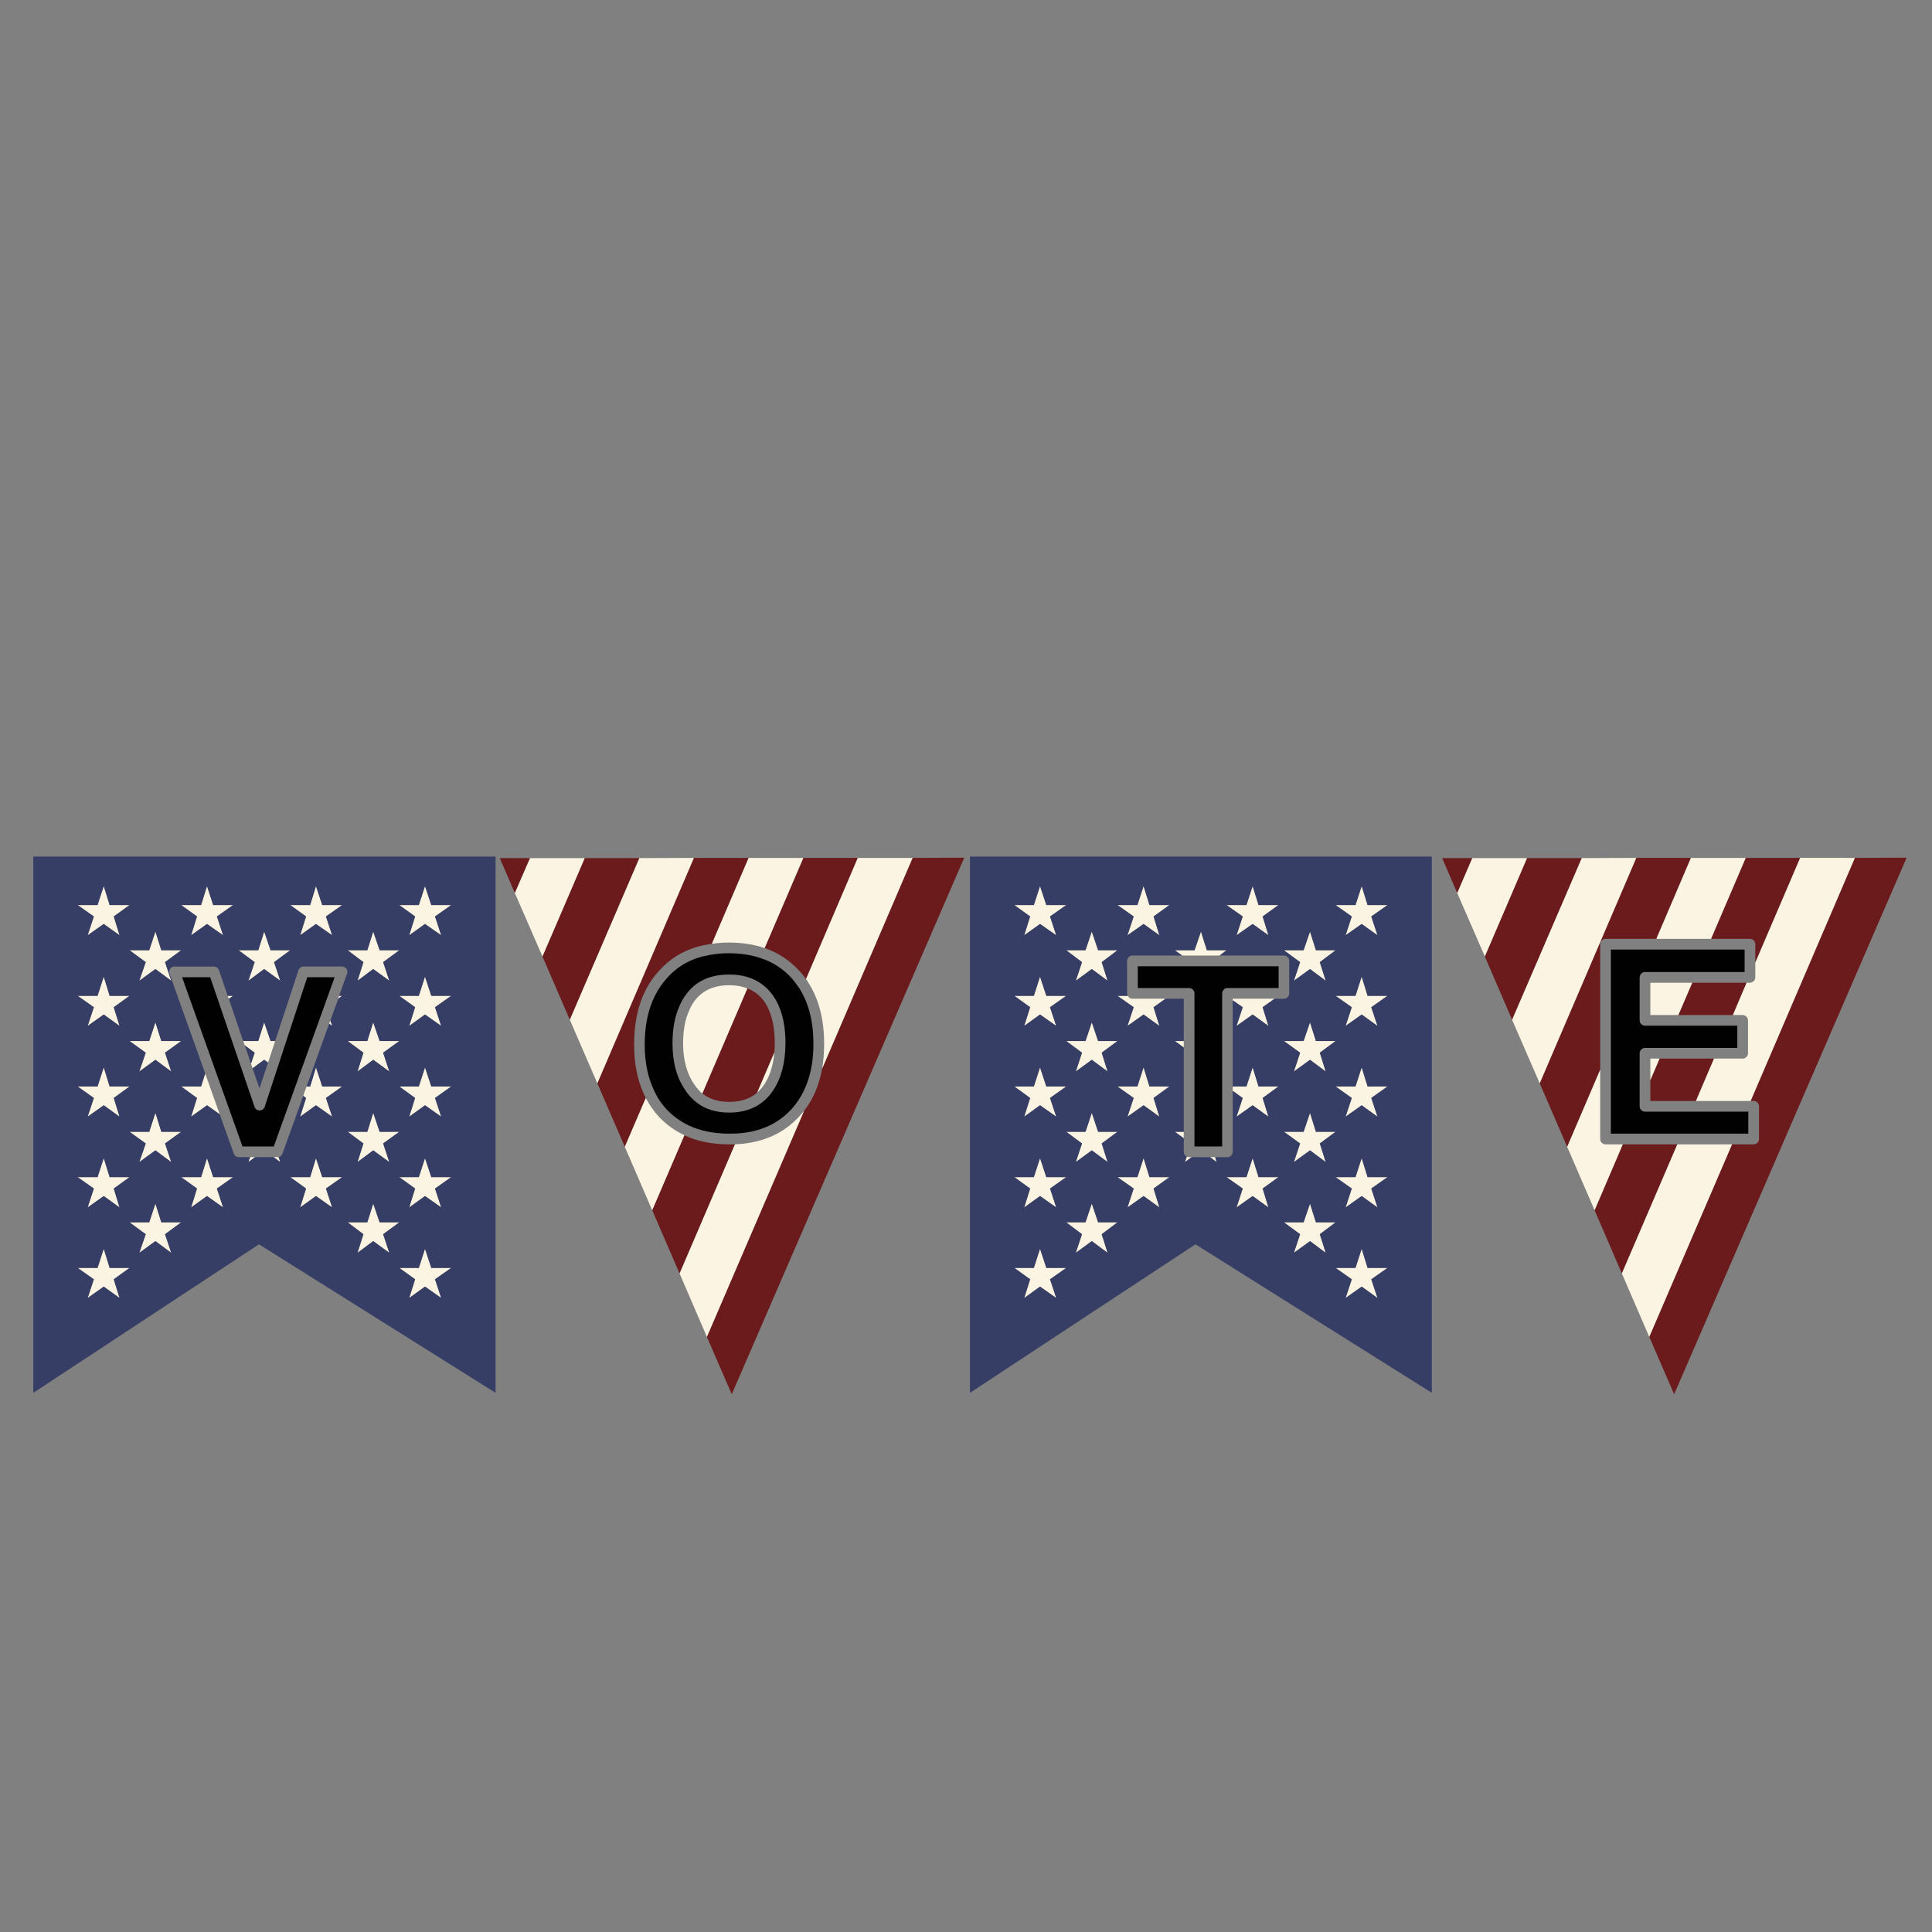 <?xml version="1.0" encoding="utf-8"?>
<!-- Generator: Adobe Illustrator 16.0.0, SVG Export Plug-In . SVG Version: 6.00 Build 0)  -->
<!DOCTYPE svg PUBLIC "-//W3C//DTD SVG 1.1//EN" "http://www.w3.org/Graphics/SVG/1.1/DTD/svg11.dtd">
<svg version="1.1" id="Layer_1" xmlns="http://www.w3.org/2000/svg" xmlns:xlink="http://www.w3.org/1999/xlink" x="0px" y="0px"
	 width="300px" height="300px" viewBox="0 0 300 300" enable-background="new 0 0 300 300" xml:space="preserve">
<rect x="0" y="0" width="300" height="300" fill="#808080" stroke="none"/>
<g>
	<path fill-rule="evenodd" clip-rule="evenodd" fill="#010101" d="M254.605,158.45c0,0.217,0.083,0.408,0.249,0.573
		c0.165,0.166,0.355,0.248,0.574,0.248h14.341v3.447h-14.341c-0.219,0-0.409,0.082-0.574,0.248
		c-0.166,0.165-0.249,0.356-0.249,0.573v8.257c0,0.219,0.083,0.41,0.249,0.574c0.165,0.166,0.355,0.249,0.574,0.249h16.048v3.415
		h-21.342v-28.589h20.768v3.491h-15.474c-0.219,0-0.409,0.082-0.574,0.248c-0.166,0.166-0.249,0.362-0.249,0.59V158.45z
		 M198.543,153.421h-7.946c-0.218,0-0.409,0.083-0.573,0.248c-0.166,0.166-0.249,0.356-0.249,0.574v23.778h-4.3v-23.778
		c0-0.218-0.082-0.408-0.248-0.574c-0.165-0.165-0.362-0.248-0.59-0.248h-7.962v-3.384h21.868V153.421z M118.176,148.796
		c1.862,0.62,3.445,1.649,4.749,3.088c0.403,0.477,0.786,0.979,1.149,1.506c1.49,2.318,2.235,5.215,2.235,8.692
		c0,4.211-1.118,7.573-3.353,10.088c-2.122,2.338-4.946,3.617-8.475,3.834c-0.403,0.021-0.807,0.031-1.21,0.031
		c-2.411,0-4.517-0.425-6.317-1.273c-1.304-0.621-2.452-1.454-3.445-2.499c-0.849-0.92-1.521-1.95-2.018-3.088
		c-0.921-1.987-1.381-4.314-1.381-6.984c0-4.522,1.263-8.076,3.787-10.663c1.667-1.749,3.797-2.835,6.395-3.26
		c0.9-0.165,1.857-0.248,2.872-0.248C114.994,148.02,116.665,148.277,118.176,148.796z M113.209,151.326
		c-3.052,0-5.329,1.102-6.829,3.306l-0.031,0.03c-0.238,0.353-0.461,0.74-0.667,1.164c-0.021,0.021-0.031,0.036-0.031,0.047
		l-0.403,0.978v0.016c-0.549,1.459-0.823,3.172-0.823,5.138c0,2.991,0.678,5.433,2.033,7.326h-0.031
		c0.517,0.755,1.117,1.392,1.8,1.909c1.334,1.014,2.996,1.521,4.982,1.521c1.583,0,2.965-0.314,4.145-0.946
		c1.086-0.59,1.986-1.423,2.7-2.499c1.273-1.894,1.909-4.351,1.909-7.373c0-0.186,0-0.367,0-0.543v-0.031
		c-0.083-2.793-0.719-5.044-1.909-6.751c-0.879-1.252-2.002-2.147-3.368-2.686C115.672,151.527,114.513,151.326,113.209,151.326z
		 M51.963,151.744l-9.452,26.277h-4.858l-9.375-26.277h4.361l6.892,20.132c0.052,0.165,0.15,0.305,0.294,0.418
		c0.135,0.084,0.29,0.125,0.466,0.125c0.187,0,0.352-0.041,0.497-0.125c0.134-0.113,0.238-0.253,0.311-0.418l6.611-20.132H51.963z"
		/>
	<path fill-rule="evenodd" clip-rule="evenodd" fill="#6B1B1C" d="M296,133.321l-36.04,83.177l-3.864-8.909l12.851-29.893h3.368
		c0.218,0,0.409-0.084,0.574-0.249c0.166-0.166,0.249-0.361,0.249-0.59v-5.061c0-0.228-0.083-0.423-0.249-0.589
		c-0.165-0.165-0.356-0.248-0.574-0.248h-0.48l16.188-37.748l7.979-0.031V133.321z M272.314,146.032
		c-0.165-0.165-0.362-0.247-0.589-0.247h-6.038l5.386-12.573h8.459l-6.969,16.265v-2.871
		C272.563,146.39,272.48,146.198,272.314,146.032z M249.313,145.785c-0.228,0-0.424,0.082-0.59,0.247
		c-0.166,0.166-0.248,0.357-0.248,0.574v19.511l-5.122,11.966l-4.268-9.871l14.992-35h8.491l-5.371,12.573H249.313z
		 M269.087,157.612h-8.475l2.157-5.014h8.443L269.087,157.612z M257.694,164.378h8.459l-2.81,6.582h-7.078v-3.229L257.694,164.378z
		 M226.28,138.676l-2.345-5.432h4.688L226.28,138.676z M230.563,148.517l6.55-15.273h8.505l-10.817,25.113L230.563,148.517z
		 M251.982,177.696h8.474l-8.613,20.053l-4.237-9.825L251.982,177.696z M133.2,133.212l-8.04,18.812
		c-0.331-0.445-0.663-0.859-0.994-1.242h-0.031c-1.49-1.646-3.29-2.835-5.401-3.569l6.007-14H133.2z M116.251,133.212l-5.711,13.348
		c-0.187,0.021-0.363,0.046-0.528,0.077c-2.959,0.477-5.396,1.719-7.31,3.726c-2.825,2.846-4.237,6.788-4.237,11.827
		c0,2.928,0.502,5.484,1.505,7.667c0.094,0.207,0.197,0.419,0.311,0.637l-3.259,7.589l-4.269-9.871l14.994-35H116.251z
		 M118.704,155.547c0.994,1.491,1.526,3.446,1.599,5.868c0,0.186,0,0.361,0,0.526c0,0.518-0.021,1.015-0.062,1.49l-2.669,6.24
		c-0.311,0.258-0.642,0.485-0.994,0.682c-0.952,0.497-2.074,0.745-3.368,0.745c-1.583,0-2.913-0.393-3.988-1.179
		c-0.063-0.042-0.119-0.078-0.171-0.109l7-16.328h0.031C117.146,153.907,118.021,154.595,118.704,155.547z M127.659,165.946
		l14.046-32.734l8.025-0.031l-36.102,83.317l-3.865-8.909l15.086-35.077C126.268,170.67,127.204,168.481,127.659,165.946z
		 M114.125,177.696l-8.599,20.053l-4.253-9.825l4.998-11.64c1.997,0.941,4.33,1.412,7,1.412
		C113.561,177.696,113.846,177.696,114.125,177.696z M77.604,133.244h4.703l-2.359,5.432L77.604,133.244z M84.231,148.517
		l6.565-15.273h8.49l-10.803,25.113L84.231,148.517z"/>
	<path fill-rule="evenodd" clip-rule="evenodd" fill="#FCF4E2" d="M288.021,133.212l-16.188,37.748h-8.49l2.81-6.582h4.439
		c0.227,0,0.423-0.082,0.589-0.247c0.166-0.166,0.249-0.362,0.249-0.591v-5.09c0-0.229-0.083-0.425-0.249-0.591
		c-0.166-0.165-0.362-0.247-0.589-0.247h-1.506l2.126-5.014h0.513c0.227,0,0.424-0.083,0.589-0.249
		c0.166-0.166,0.249-0.356,0.249-0.574v-2.298l6.969-16.265H288.021z M254.077,133.212l-14.992,35l-4.284-9.855l10.817-25.113
		L254.077,133.212z M262.568,133.212h8.505l-5.386,12.573h-8.49L262.568,133.212z M260.612,157.612h-4.347v-5.014h6.504
		L260.612,157.612z M256.266,167.731v-3.354h1.429L256.266,167.731z M248.475,176.857c0,0.229,0.082,0.424,0.248,0.59
		c0.166,0.165,0.362,0.249,0.59,0.249h2.67l-4.377,10.228l-4.253-9.841l5.122-11.966V176.857z M228.623,133.244h8.49l-6.55,15.273
		l-4.283-9.841L228.623,133.244z M268.946,177.696l-12.851,29.893l-4.253-9.84l8.613-20.053H268.946z M141.706,133.212
		l-14.046,32.734c0.207-1.2,0.311-2.488,0.311-3.864c0-3.839-0.838-7.037-2.515-9.593v-0.03c-0.103-0.146-0.202-0.29-0.294-0.435
		l8.04-18.812H141.706z M116.251,133.212h8.49l-6.007,14h-0.031c-1.676-0.57-3.523-0.854-5.541-0.854
		c-0.921,0-1.795,0.066-2.623,0.201L116.251,133.212z M107.746,133.212l-14.994,35l-4.268-9.855l10.803-25.113L107.746,133.212z
		 M113.209,152.986c1.066,0,2.013,0.165,2.841,0.496l-7,16.328c-0.456-0.402-0.869-0.874-1.242-1.411
		c-1.158-1.678-1.738-3.809-1.738-6.396c0-1.749,0.238-3.264,0.714-4.548l0.419-0.978c0.166-0.331,0.341-0.631,0.528-0.9
		C108.961,153.851,110.788,152.986,113.209,152.986z M106.24,176.253l0.031,0.031l-4.998,11.64l-4.252-9.841l3.259-7.589
		c0.538,1.045,1.21,2.012,2.018,2.902C103.437,174.606,104.75,175.56,106.24,176.253z M117.571,169.672l2.669-6.24
		c-0.166,1.967-0.688,3.621-1.567,4.968C118.342,168.875,117.974,169.299,117.571,169.672z M124.85,172.512l-15.086,35.077
		l-4.237-9.84l8.599-20.053c0.145-0.021,0.29-0.031,0.434-0.031c4.025-0.26,7.233-1.724,9.623-4.394
		C124.41,173.023,124.632,172.771,124.85,172.512z M90.797,133.244l-6.565,15.273l-4.284-9.841l2.359-5.432H90.797z M196.96,145.226
		l-2.451-1.753l-2.5,1.753l0.963-2.918l-2.516-1.769h3.09l0.963-2.949l0.915,2.949h3.089l-2.452,1.769L196.96,145.226z
		 M209.904,142.308l-2.514-1.769h3.089l0.962-2.949l0.916,2.949h3.088l-2.514,1.769l0.962,2.918l-2.452-1.753l-2.498,1.753
		L209.904,142.308z M211.441,151.651l0.916,2.98h3.088l-2.514,1.77l0.962,2.901l-2.452-1.77l-2.498,1.77l0.961-2.901l-2.514-1.77
		h3.089L211.441,151.651z M207.391,147.555l-2.452,1.846l0.915,2.887l-2.437-1.815l-2.498,1.815l0.961-2.887l-2.514-1.846h3.058
		l0.993-2.903l0.916,2.903H207.391z M196.96,159.303l-2.451-1.77l-2.5,1.77l0.963-2.901l-1.553-1.072v-0.247h6.487l-1.846,1.319
		L196.96,159.303z M204.333,161.647h3.058l-2.452,1.815l0.915,2.918l-2.437-1.815l-2.498,1.815l0.961-2.918l-2.514-1.815h3.058
		l0.993-2.902L204.333,161.647z M198.513,168.709l-2.452,1.785l0.899,2.902l-2.451-1.77l-2.5,1.77l0.963-2.902l-1.553-1.103v-0.683
		h2.127l0.963-2.965l0.915,2.965H198.513z M204.333,175.74h3.058l-2.452,1.816l0.915,2.887l-2.437-1.816l-2.498,1.816l0.961-2.887
		l-2.514-1.816h3.058l0.993-2.935L204.333,175.74z M211.441,165.744l0.916,2.965h3.088l-2.514,1.785l0.962,2.902l-2.452-1.77
		l-2.498,1.77l0.961-2.902l-2.514-1.785h3.089L211.441,165.744z M212.932,184.556l0.962,2.934l-2.452-1.77l-2.498,1.77l0.961-2.934
		l-2.514-1.77h3.089l0.962-2.948l0.916,2.948h3.088L212.932,184.556z M198.513,182.786l-2.452,1.77l0.899,2.934l-2.451-1.77
		l-2.5,1.77l0.963-2.934l-2.516-1.77h3.09l0.963-2.948l0.915,2.948H198.513z M204.333,189.802h3.058l-2.452,1.847l0.915,2.888
		l-2.437-1.816l-2.498,1.816l0.961-2.888l-2.514-1.847h3.058l0.993-2.902L204.333,189.802z M212.932,198.649l0.962,2.902
		l-2.452-1.77l-2.498,1.77l0.961-2.902l-2.514-1.77h3.089l0.962-2.965l0.916,2.965h3.088L212.932,198.649z M176.038,142.308
		l-2.514-1.769h3.088l0.962-2.949l0.916,2.949h3.089l-2.453,1.769l0.9,2.918l-2.452-1.753l-2.499,1.753L176.038,142.308z
		 M159.959,142.308l-2.453-1.769h3.027l0.962-2.949l0.978,2.949h3.089l-2.515,1.769l0.963,2.918l-2.515-1.753l-2.453,1.753
		L159.959,142.308z M165.562,147.555h2.995l0.978-2.903l0.979,2.903h3.012l-2.453,1.846l0.916,2.887l-2.453-1.815l-2.482,1.815
		l0.962-2.887L165.562,147.555z M159.959,156.401l-2.453-1.77h3.027l0.962-2.98l0.978,2.98h3.089l-2.515,1.77l0.963,2.901
		l-2.515-1.77l-2.453,1.77L159.959,156.401z M168.557,161.647l0.978-2.902l0.979,2.902h3.012l-2.453,1.815l0.916,2.918l-2.453-1.815
		l-2.482,1.815l0.962-2.918l-2.452-1.815H168.557z M161.495,165.744l0.978,2.965h3.089l-2.515,1.785l0.963,2.902l-2.515-1.77
		l-2.453,1.77l0.917-2.902l-2.453-1.785h3.027L161.495,165.744z M165.562,175.74h2.995l0.978-2.935l0.979,2.935h3.012l-2.453,1.816
		l0.916,2.887l-2.453-1.816l-2.482,1.816l0.962-2.887L165.562,175.74z M183.565,148.376l-1.133-0.821h3.058l0.994-2.903l0.915,2.903
		h3.057l-1.07,0.821H183.565z M176.038,156.401l-2.514-1.77h1.599c0.041,0.072,0.087,0.14,0.14,0.201
		c0.165,0.166,0.355,0.249,0.573,0.249h5.138l-1.848,1.319l0.9,2.901l-2.452-1.77l-2.499,1.77L176.038,156.401z M177.574,165.744
		l0.916,2.965h3.089l-2.453,1.785l0.9,2.902l-2.452-1.77l-2.499,1.77l0.963-2.902l-2.514-1.785h3.088L177.574,165.744z
		 M183.814,176.748l-1.382-1.008h1.382V176.748z M183.814,161.647v1.009l-1.382-1.009H183.814z M184.28,179.589
		c0.113,0.063,0.232,0.094,0.356,0.094h0.419l-1.07,0.761L184.28,179.589z M188.92,180.443l-1.023-0.761h0.792L188.92,180.443z
		 M178.49,182.786h3.089l-2.453,1.77l0.9,2.934l-2.452-1.77l-2.499,1.77l0.963-2.934l-2.514-1.77h3.088l0.962-2.948L178.49,182.786z
		 M171.071,191.648l0.916,2.888l-2.453-1.816l-2.482,1.816l0.962-2.888l-2.452-1.847h2.995l0.978-2.902l0.979,2.902h3.012
		L171.071,191.648z M162.473,182.786h3.089l-2.515,1.77l0.963,2.934l-2.515-1.77l-2.453,1.77l0.917-2.934l-2.453-1.77h3.027
		l0.962-2.948L162.473,182.786z M163.047,198.649l0.963,2.902l-2.515-1.77l-2.453,1.77l0.917-2.902l-2.453-1.77h3.027l0.962-2.965
		l0.978,2.965h3.089L163.047,198.649z M48.161,140.539l0.9-2.949l0.978,2.949h3.088l-2.515,1.769l0.963,2.918l-2.515-1.753
		l-2.453,1.753l0.916-2.918l-2.453-1.769H48.161z M65.995,137.59l0.978,2.949h3.089l-2.515,1.769l0.962,2.918l-2.514-1.753
		l-2.453,1.753l0.916-2.918l-2.453-1.769h3.027L65.995,137.59z M62.005,147.555l-2.514,1.846l0.962,2.887l-2.499-1.815l-2.437,1.815
		l0.915-2.887l-2.452-1.846h3.058l0.916-2.903l0.994,2.903H62.005z M57.955,158.745l0.994,2.902h3.057l-2.514,1.815l0.962,2.918
		l-2.499-1.815l-2.437,1.815l0.915-2.918l-2.452-1.815h3.058L57.955,158.745z M65.995,157.533l-2.453,1.77l0.916-2.901l-2.453-1.77
		h3.027l0.962-2.98l0.978,2.98h3.089l-2.515,1.77l0.962,2.901L65.995,157.533z M51.296,158.45l0.28,0.853l-0.466-0.341
		L51.296,158.45z M52.646,154.632h0.481l-0.605,0.45L52.646,154.632z M48.161,168.709l0.9-2.965l0.978,2.965h3.088l-2.515,1.785
		l0.963,2.902l-2.515-1.77l-2.453,1.77l0.916-2.902l-0.435-0.326l0.512-1.459H48.161z M53.981,175.74h3.058l0.916-2.935l0.994,2.935
		h3.057l-2.514,1.816l0.962,2.887l-2.499-1.816l-2.437,1.816l0.915-2.887L53.981,175.74z M65.995,165.744l0.978,2.965h3.089
		l-2.515,1.785l0.962,2.902l-2.514-1.77l-2.453,1.77l0.916-2.902l-2.453-1.785h3.027L65.995,165.744z M30.591,142.308l-2.453-1.769
		h3.089l0.915-2.949l0.963,2.949h3.089l-2.515,1.769l0.963,2.918l-2.5-1.753l-2.467,1.753L30.591,142.308z M13.611,145.226
		l0.962-2.918l-2.514-1.769h3.088l0.962-2.949l0.916,2.949h3.088l-2.452,1.769l0.9,2.918l-2.453-1.753L13.611,145.226z
		 M13.611,159.303l0.962-2.901l-2.514-1.77h3.088l0.962-2.98l0.916,2.98h3.088l-2.452,1.77l0.9,2.901l-2.453-1.77L13.611,159.303z
		 M13.611,173.396l0.962-2.902l-2.514-1.785h3.088l0.962-2.965l0.916,2.965h3.088l-2.452,1.785l0.9,2.902l-2.453-1.77
		L13.611,173.396z M41.021,150.472l-2.453,1.815l0.978-2.887l-2.499-1.846h3.058l0.916-2.903l0.993,2.903h3.057l-2.514,1.846
		l0.962,2.887L41.021,150.472z M35.356,154.632h0.838l-0.667,0.48L35.356,154.632z M41.021,158.745l0.993,2.902h0.714l-1.102,3.352
		l-0.605-0.434l-1.801,1.318l-0.249-0.714l0.575-1.707l-1.537-1.133l-0.249-0.683h2.344L41.021,158.745z M25.624,149.4l0.963,2.887
		l-2.453-1.815l-2.499,1.815l0.993-2.887l-2.515-1.846h3.058l0.962-2.903l0.916,2.903h3.088L25.624,149.4z M25.05,161.647h3.088
		l-2.515,1.815l0.963,2.918l-2.453-1.815l-2.499,1.815l0.993-2.918l-2.515-1.815h3.058l0.962-2.902L25.05,161.647z M31.864,166.691
		l2.25,6.332l-1.972-1.396l-2.467,1.77l0.916-2.902l-2.453-1.785h3.089L31.864,166.691z M20.114,175.74h3.058l0.962-2.935
		l0.916,2.935h3.088l-2.515,1.816l0.963,2.887l-2.453-1.816l-2.499,1.816l0.993-2.887L20.114,175.74z M38.569,180.443l0.264-0.761
		h0.776L38.569,180.443z M43.272,179.683l0.248,0.761l-1.04-0.761h0.605C43.137,179.683,43.199,179.683,43.272,179.683z
		 M36.194,182.786l-2.515,1.77l0.963,2.934l-2.5-1.77l-2.467,1.77l0.916-2.934l-2.453-1.77h3.089l0.915-2.948l0.963,2.948H36.194z
		 M23.172,189.802l0.962-2.902l0.916,2.902h3.088l-2.515,1.847l0.963,2.888l-2.453-1.816l-2.499,1.816l0.993-2.888l-2.515-1.847
		H23.172z M13.611,187.489l0.962-2.934l-2.514-1.77h3.088l0.962-2.948l0.916,2.948h3.088l-2.452,1.77l0.9,2.934l-2.453-1.77
		L13.611,187.489z M13.611,201.552l0.962-2.902l-2.514-1.77h3.088l0.962-2.965l0.916,2.965h3.088l-2.452,1.77l0.9,2.902l-2.453-1.77
		L13.611,201.552z M65.995,179.838l0.978,2.948h3.089l-2.515,1.77l0.962,2.934l-2.514-1.77l-2.453,1.77l0.916-2.934l-2.453-1.77
		h3.027L65.995,179.838z M57.955,186.899l0.994,2.902h3.057l-2.514,1.847l0.962,2.888l-2.499-1.816l-2.437,1.816l0.915-2.888
		l-2.452-1.847h3.058L57.955,186.899z M49.061,179.838l0.978,2.948h3.088l-2.515,1.77l0.963,2.934l-2.515-1.77l-2.453,1.77
		l0.916-2.934l-2.453-1.77h3.089L49.061,179.838z M62.005,196.88h3.027l0.962-2.965l0.978,2.965h3.089l-2.515,1.77l0.962,2.902
		l-2.514-1.77l-2.453,1.77l0.916-2.902L62.005,196.88z"/>
	<path fill-rule="evenodd" clip-rule="evenodd" fill="#373E66" d="M212.357,196.88l-0.916-2.965l-0.962,2.965h-3.089l2.514,1.77
		l-0.961,2.902l2.498-1.77l2.452,1.77l-0.962-2.902l2.514-1.77H212.357z M203.417,186.899l-0.993,2.902h-3.058l2.514,1.847
		l-0.961,2.888l2.498-1.816l2.437,1.816l-0.915-2.888l2.452-1.847h-3.058L203.417,186.899z M198.513,182.786h-3.089l-0.915-2.948
		l-0.963,2.948h-3.09l2.516,1.77l-0.963,2.934l2.5-1.77l2.451,1.77l-0.899-2.934L198.513,182.786z M211.441,185.72l2.452,1.77
		l-0.962-2.934l2.514-1.77h-3.088l-0.916-2.948l-0.962,2.948h-3.089l2.514,1.77l-0.961,2.934L211.441,185.72z M212.357,168.709
		l-0.916-2.965l-0.962,2.965h-3.089l2.514,1.785l-0.961,2.902l2.498-1.77l2.452,1.77l-0.962-2.902l2.514-1.785H212.357z
		 M204.333,175.74l-0.916-2.935l-0.993,2.935h-3.058l2.514,1.816l-0.961,2.887l2.498-1.816l2.437,1.816l-0.915-2.887l2.452-1.816
		H204.333z M207.391,161.647h-3.058l-0.916-2.902l-0.993,2.902h-3.058l2.514,1.815l-0.961,2.918l2.498-1.815l2.437,1.815
		l-0.915-2.918L207.391,161.647z M199.94,148.625c-0.166-0.166-0.356-0.249-0.574-0.249h-9.98l1.07-0.821h-3.057l-0.915-2.903
		l-0.994,2.903h-3.058l1.133,0.821h-7.729c-0.218,0-0.408,0.083-0.573,0.249c-0.166,0.166-0.249,0.357-0.249,0.574v5.044
		c0,0.156,0.036,0.284,0.109,0.389h-1.599l2.514,1.77l-0.963,2.901l2.499-1.77l2.452,1.77l-0.9-2.901l1.848-1.319h2.841v6.565
		h-1.382l1.382,1.009v13.084h-1.382l1.382,1.008v2.096c0,0.229,0.082,0.425,0.248,0.591c0.052,0.072,0.124,0.124,0.218,0.154
		l-0.295,0.854l1.07-0.761h2.841l1.023,0.761l-0.231-0.761h1.908c0.218,0,0.409-0.083,0.574-0.248
		c0.166-0.166,0.248-0.362,0.248-0.591v-9.452l1.553,1.103l-0.963,2.902l2.5-1.77l2.451,1.77l-0.899-2.902l2.452-1.785h-3.089
		l-0.915-2.965l-0.963,2.965h-2.127v-13.38l1.553,1.072l-0.963,2.901l2.5-1.77l2.451,1.77l-0.899-2.901l1.846-1.319h1.46
		c0.218,0,0.408-0.083,0.574-0.249c0.165-0.165,0.249-0.361,0.249-0.59v-5.044C200.189,148.982,200.105,148.791,199.94,148.625z
		 M207.391,147.555h-3.058l-0.916-2.903l-0.993,2.903h-3.058l2.514,1.846l-0.961,2.887l2.498-1.815l2.437,1.815l-0.915-2.887
		L207.391,147.555z M211.441,157.533l2.452,1.77l-0.962-2.901l2.514-1.77h-3.088l-0.916-2.98l-0.962,2.98h-3.089l2.514,1.77
		l-0.961,2.901L211.441,157.533z M212.357,140.539l-0.916-2.949l-0.962,2.949h-3.089l2.514,1.769l-0.961,2.918l2.498-1.753
		l2.452,1.753l-0.962-2.918l2.514-1.769H212.357z M196.96,145.226l-0.899-2.918l2.452-1.769h-3.089l-0.915-2.949l-0.963,2.949h-3.09
		l2.516,1.769l-0.963,2.918l2.5-1.753L196.96,145.226z M222.338,216.281l-36.708-23.065l-35.016,23.065v-83.271h71.724V216.281z
		 M65.995,157.533l2.514,1.77l-0.962-2.901l2.515-1.77h-3.089l-0.978-2.98l-0.962,2.98h-3.027l2.453,1.77l-0.916,2.901
		L65.995,157.533z M58.948,161.647l-0.994-2.902l-0.916,2.902h-3.058l2.452,1.815l-0.915,2.918l2.437-1.815l2.499,1.815
		l-0.962-2.918l2.514-1.815H58.948z M60.454,152.287l-0.962-2.887l2.514-1.846h-3.057l-0.994-2.903l-0.916,2.903h-3.058l2.452,1.846
		l-0.915,2.887l2.437-1.815L60.454,152.287z M66.972,140.539l-0.978-2.949l-0.962,2.949h-3.027l2.453,1.769l-0.916,2.918
		l2.453-1.753l2.514,1.753l-0.962-2.918l2.515-1.769H66.972z M46.608,145.226l2.453-1.753l2.515,1.753l-0.963-2.918l2.515-1.769
		h-3.088l-0.978-2.949l-0.9,2.949h-3.089l2.453,1.769L46.608,145.226z M161.495,193.915l-0.962,2.965h-3.027l2.453,1.77
		l-0.917,2.902l2.453-1.77l2.515,1.77l-0.963-2.902l2.515-1.77h-3.089L161.495,193.915z M162.473,182.786l-0.978-2.948l-0.962,2.948
		h-3.027l2.453,1.77l-0.917,2.934l2.453-1.77l2.515,1.77l-0.963-2.934l2.515-1.77H162.473z M171.071,191.648l2.453-1.847h-3.012
		l-0.979-2.902l-0.978,2.902h-2.995l2.452,1.847l-0.962,2.888l2.482-1.816l2.453,1.816L171.071,191.648z M177.574,179.838
		l-0.962,2.948h-3.088l2.514,1.77l-0.963,2.934l2.499-1.77l2.452,1.77l-0.9-2.934l2.453-1.77h-3.089L177.574,179.838z
		 M177.574,165.744l-0.962,2.965h-3.088l2.514,1.785l-0.963,2.902l2.499-1.77l2.452,1.77l-0.9-2.902l2.453-1.785h-3.089
		L177.574,165.744z M169.534,172.806l-0.978,2.935h-2.995l2.452,1.816l-0.962,2.887l2.482-1.816l2.453,1.816l-0.916-2.887
		l2.453-1.816h-3.012L169.534,172.806z M162.473,168.709l-0.978-2.965l-0.962,2.965h-3.027l2.453,1.785l-0.917,2.902l2.453-1.77
		l2.515,1.77l-0.963-2.902l2.515-1.785H162.473z M169.534,158.745l-0.978,2.902h-2.995l2.452,1.815l-0.962,2.918l2.482-1.815
		l2.453,1.815l-0.916-2.918l2.453-1.815h-3.012L169.534,158.745z M159.959,156.401l-0.917,2.901l2.453-1.77l2.515,1.77l-0.963-2.901
		l2.515-1.77h-3.089l-0.978-2.98l-0.962,2.98h-3.027L159.959,156.401z M167.052,152.287l2.482-1.815l2.453,1.815l-0.916-2.887
		l2.453-1.846h-3.012l-0.979-2.903l-0.978,2.903h-2.995l2.452,1.846L167.052,152.287z M161.495,137.59l-0.962,2.949h-3.027
		l2.453,1.769l-0.917,2.918l2.453-1.753l2.515,1.753l-0.963-2.918l2.515-1.769h-3.089L161.495,137.59z M176.038,142.308
		l-0.963,2.918l2.499-1.753l2.452,1.753l-0.9-2.918l2.453-1.769h-3.089l-0.916-2.949l-0.962,2.949h-3.088L176.038,142.308z
		 M53.624,150.255c-0.155-0.114-0.321-0.171-0.497-0.171h-6.022c-0.176,0-0.331,0.057-0.466,0.171
		c-0.145,0.093-0.243,0.232-0.295,0.419l-3.616,10.974h-0.714l-0.993-2.902l-0.916,2.902h-2.344l-2.235-6.535l0.667-0.48h-0.838
		l-1.351-3.989c-0.072-0.166-0.17-0.295-0.294-0.388c-0.145-0.114-0.311-0.171-0.497-0.171h-6.131c-0.176,0-0.342,0.057-0.497,0.171
		c-0.145,0.113-0.233,0.258-0.264,0.435c-0.062,0.166-0.062,0.33,0,0.496l5.541,15.506l-0.636,2.018h-3.089l2.453,1.785
		l-0.916,2.902l2.467-1.77l1.972,1.396l2.188,6.101c0.052,0.165,0.15,0.306,0.295,0.419c0.155,0.093,0.315,0.14,0.481,0.14h1.754
		l-0.264,0.761l1.04-0.761h2.871l1.04,0.761l-0.248-0.761c0.093-0.042,0.186-0.088,0.279-0.14c0.145-0.113,0.249-0.254,0.311-0.419
		l3.229-8.956l0.435,0.326l-0.916,2.902l2.453-1.77l2.515,1.77l-0.963-2.902l2.515-1.785h-3.088l-0.978-2.965l-0.9,2.965h-0.559
		l3.508-9.747l0.466,0.341l-0.28-0.853l1.226-3.368l0.605-0.45h-0.481l1.242-3.446c0.062-0.166,0.072-0.33,0.031-0.496
		C53.867,150.513,53.769,150.368,53.624,150.255z M14.573,198.649l-0.962,2.902l2.499-1.77l2.453,1.77l-0.9-2.902l2.452-1.77h-3.088
		l-0.916-2.965l-0.962,2.965h-3.088L14.573,198.649z M14.573,184.556l-0.962,2.934l2.499-1.77l2.453,1.77l-0.9-2.934l2.452-1.77
		h-3.088l-0.916-2.948l-0.962,2.948h-3.088L14.573,184.556z M25.05,189.802l-0.916-2.902l-0.962,2.902h-3.058l2.515,1.847
		l-0.993,2.888l2.499-1.816l2.453,1.816l-0.963-2.888l2.515-1.847H25.05z M36.194,182.786h-3.089l-0.963-2.948l-0.915,2.948h-3.089
		l2.453,1.77l-0.916,2.934l2.467-1.77l2.5,1.77l-0.963-2.934L36.194,182.786z M41.021,164.565l0.605,0.434l-1.335,4.005l-1.071-3.12
		L41.021,164.565z M38.972,165.17l-0.962-2.84l1.537,1.133L38.972,165.17z M20.114,175.74l2.515,1.816l-0.993,2.887l2.499-1.816
		l2.453,1.816l-0.963-2.887l2.515-1.816H25.05l-0.916-2.935l-0.962,2.935H20.114z M23.172,161.647h-3.058l2.515,1.815l-0.993,2.918
		l2.499-1.815l2.453,1.815l-0.963-2.918l2.515-1.815H25.05l-0.916-2.902L23.172,161.647z M26.587,152.287l-0.963-2.887l2.515-1.846
		H25.05l-0.916-2.903l-0.962,2.903h-3.058l2.515,1.846l-0.993,2.887l2.499-1.815L26.587,152.287z M43.52,152.287l-0.962-2.887
		l2.514-1.846h-3.057l-0.993-2.903l-0.916,2.903h-3.058l2.499,1.846l-0.978,2.887l2.453-1.815L43.52,152.287z M12.059,168.709
		l2.514,1.785l-0.962,2.902l2.499-1.77l2.453,1.77l-0.9-2.902l2.452-1.785h-3.088l-0.916-2.965l-0.962,2.965H12.059z
		 M17.026,154.632l-0.916-2.98l-0.962,2.98h-3.088l2.514,1.77l-0.962,2.901l2.499-1.77l2.453,1.77l-0.9-2.901l2.452-1.77H17.026z
		 M17.026,140.539l-0.916-2.949l-0.962,2.949h-3.088l2.514,1.769l-0.962,2.918l2.499-1.753l2.453,1.753l-0.9-2.918l2.452-1.769
		H17.026z M30.591,142.308l-0.916,2.918l2.467-1.753l2.5,1.753l-0.963-2.918l2.515-1.769h-3.089l-0.963-2.949l-0.915,2.949h-3.089
		L30.591,142.308z M65.995,165.744l-0.962,2.965h-3.027l2.453,1.785l-0.916,2.902l2.453-1.77l2.514,1.77l-0.962-2.902l2.515-1.785
		h-3.089L65.995,165.744z M53.981,175.74l2.452,1.816l-0.915,2.887l2.437-1.816l2.499,1.816l-0.962-2.887l2.514-1.816h-3.057
		l-0.994-2.935l-0.916,2.935H53.981z M5.168,216.281v-83.271h71.784v83.271l-36.738-23.065L5.168,216.281z M64.458,198.649
		l-0.916,2.902l2.453-1.77l2.514,1.77l-0.962-2.902l2.515-1.77h-3.089l-0.978-2.965l-0.962,2.965h-3.027L64.458,198.649z
		 M45.072,182.786l2.453,1.77l-0.916,2.934l2.453-1.77l2.515,1.77l-0.963-2.934l2.515-1.77h-3.088l-0.978-2.948l-0.9,2.948H45.072z
		 M58.948,189.802l-0.994-2.902l-0.916,2.902h-3.058l2.452,1.847l-0.915,2.888l2.437-1.816l2.499,1.816l-0.962-2.888l2.514-1.847
		H58.948z M65.995,179.838l-0.962,2.948h-3.027l2.453,1.77l-0.916,2.934l2.453-1.77l2.514,1.77l-0.962-2.934l2.515-1.77h-3.089
		L65.995,179.838z"/>
</g>
</svg>
